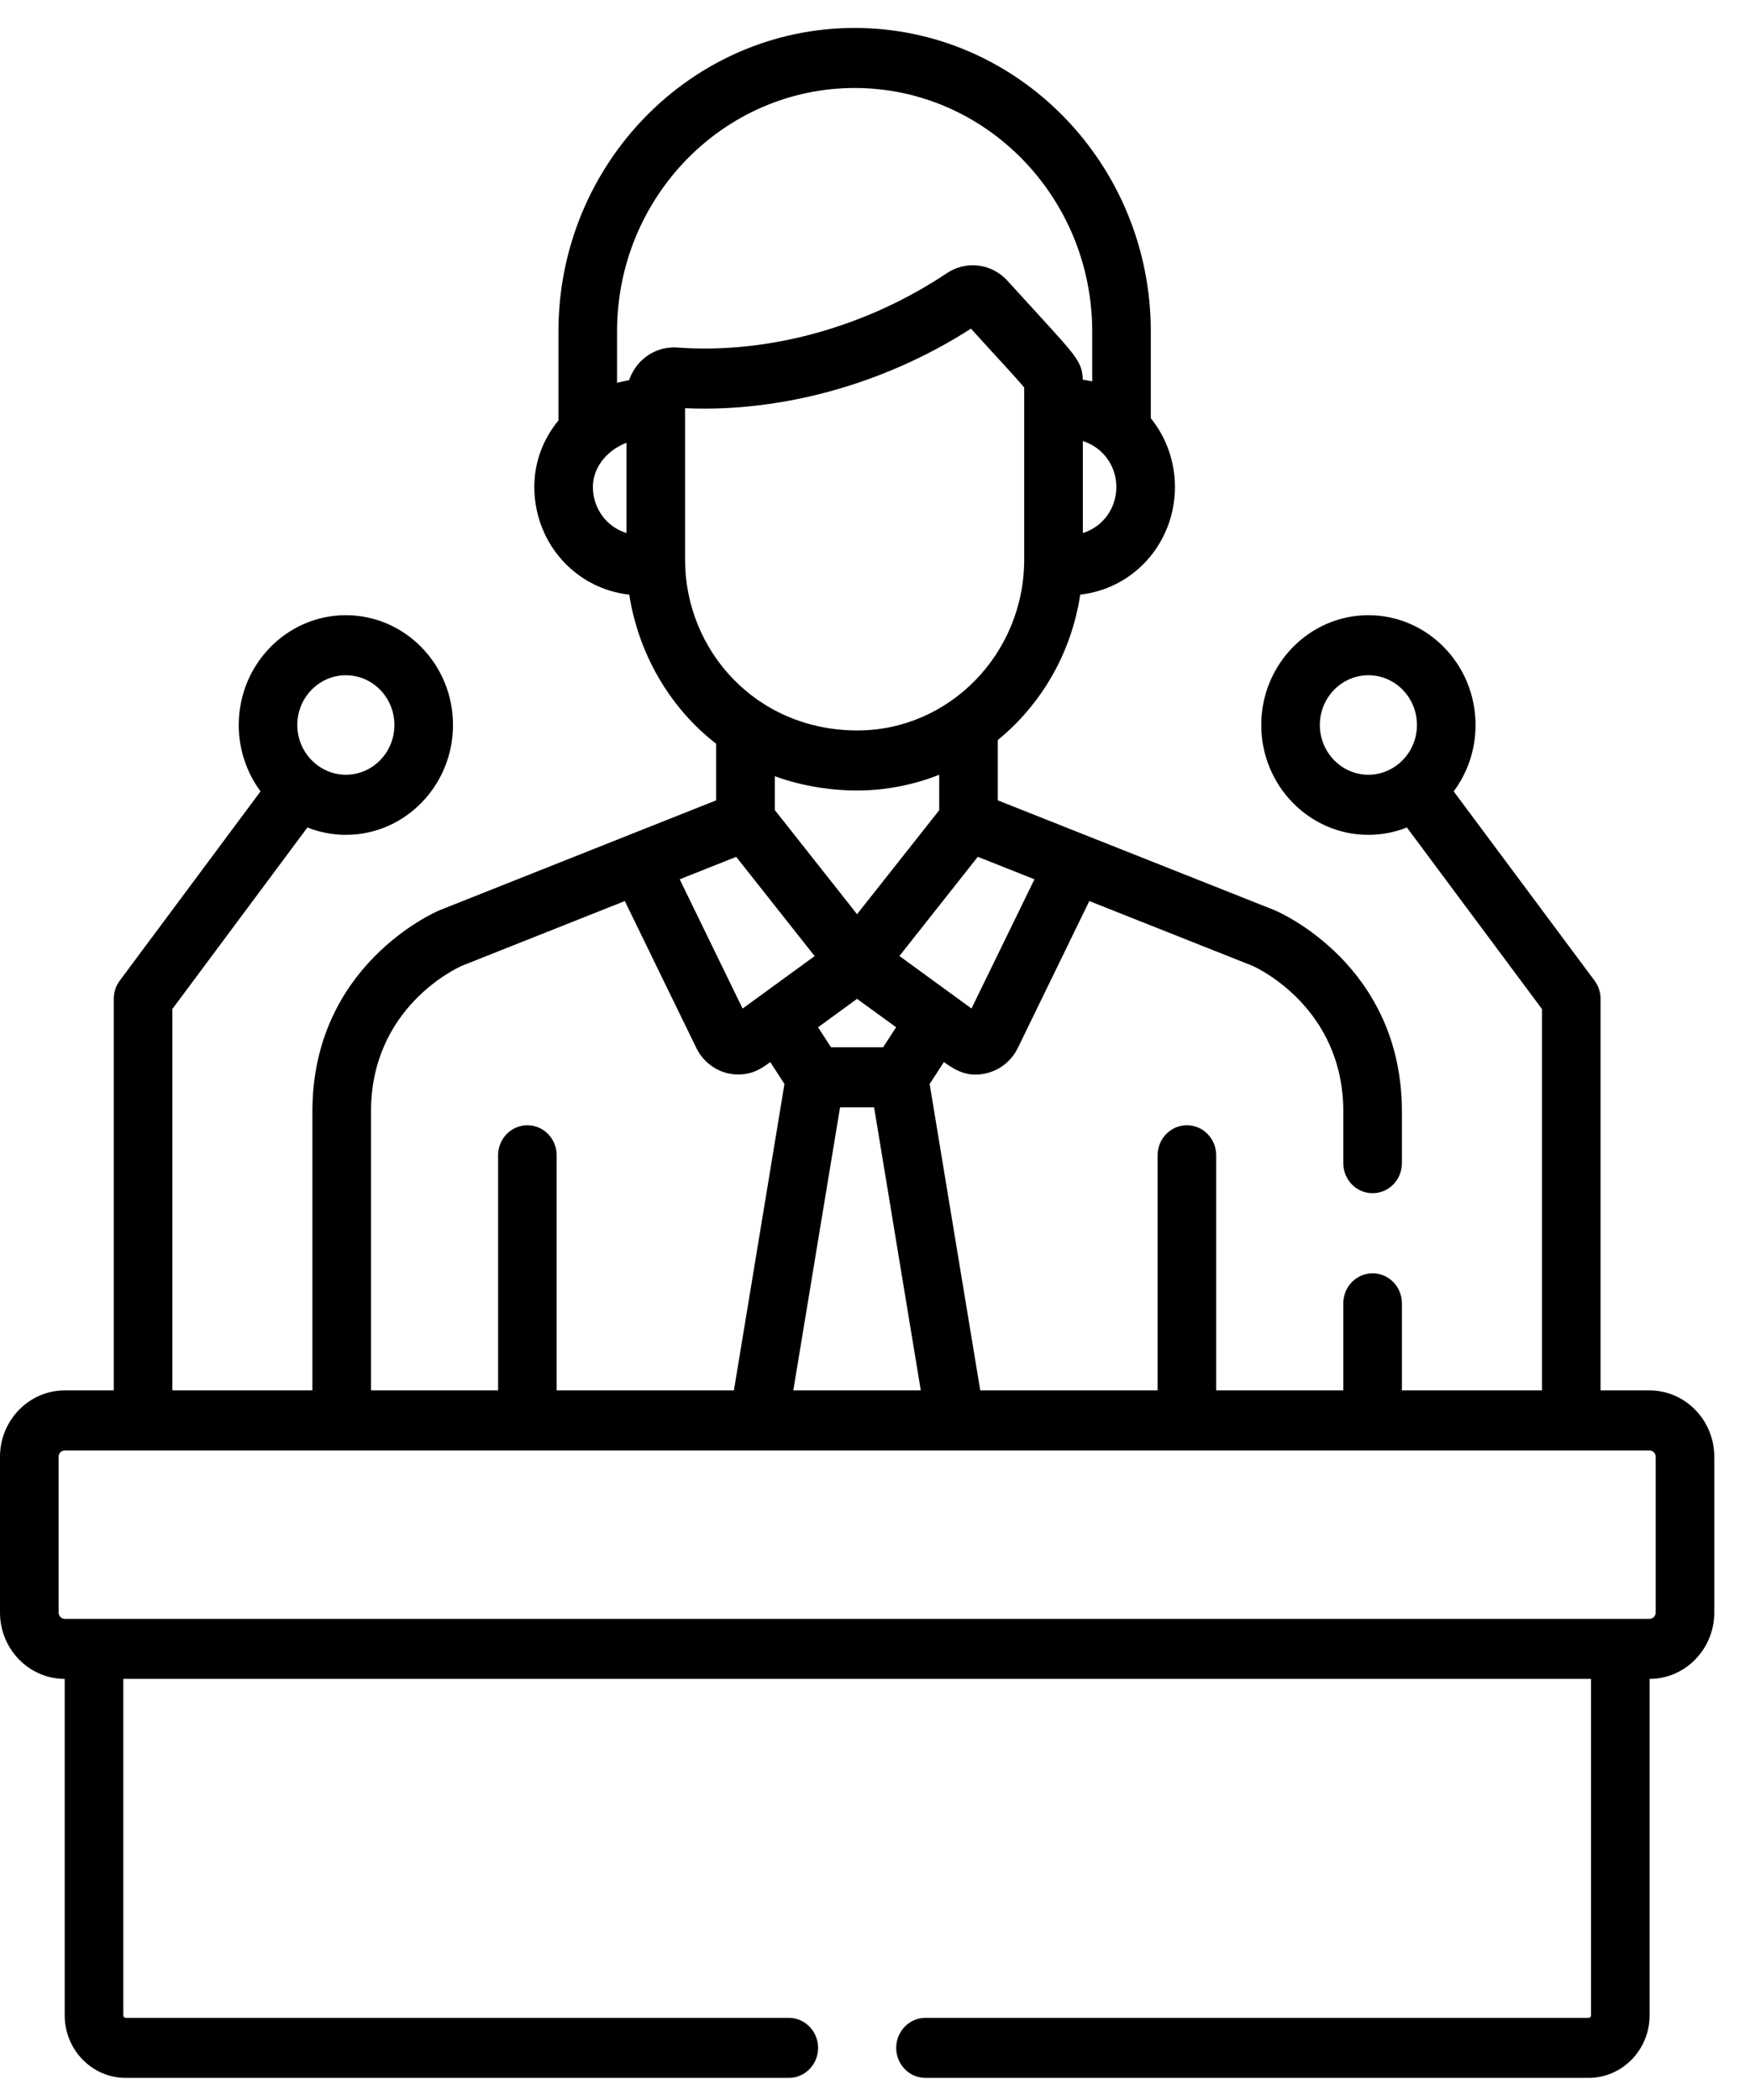 <svg width="35" height="42" viewBox="0 0 35 42" fill="none" xmlns="http://www.w3.org/2000/svg">
<path d="M32.99 27.808H32.011V19.977C32.011 19.845 31.969 19.718 31.891 19.613L29.074 15.828C29.348 15.459 29.511 14.999 29.511 14.5C29.511 13.289 28.55 12.304 27.368 12.304C26.187 12.304 25.225 13.289 25.225 14.5C25.225 15.712 26.187 16.697 27.368 16.697C27.639 16.697 27.899 16.644 28.138 16.55L30.839 20.18V27.808H28.038V26.067C28.038 25.735 27.776 25.466 27.452 25.466C27.128 25.466 26.866 25.735 26.866 26.067V27.808H24.324V23.106C24.324 22.774 24.062 22.505 23.738 22.505C23.415 22.505 23.152 22.774 23.152 23.106V27.808H19.605L18.593 21.68L18.878 21.241C19.13 21.425 19.379 21.555 19.745 21.461C20.012 21.393 20.234 21.209 20.357 20.958L21.786 18.021L25.051 19.317C25.14 19.357 26.866 20.151 26.866 22.23V23.264C26.866 23.596 27.128 23.864 27.452 23.864C27.776 23.864 28.038 23.596 28.038 23.264V22.23C28.038 19.311 25.597 18.248 25.493 18.205C25.489 18.203 25.485 18.201 25.482 18.2L19.956 16.007V14.801C20.822 14.093 21.429 13.065 21.604 11.893C22.036 11.843 22.436 11.669 22.767 11.377C23.232 10.967 23.499 10.371 23.499 9.741C23.499 9.233 23.326 8.748 23.016 8.364V6.63C23.016 3.282 20.359 0.559 17.093 0.559C13.826 0.559 11.169 3.282 11.169 6.63V8.409C10.856 8.789 10.686 9.251 10.686 9.74C10.686 10.37 10.953 10.967 11.418 11.377C11.75 11.669 12.151 11.844 12.585 11.893C12.762 13.036 13.366 14.134 14.323 14.875V16.007L8.804 18.2C8.8 18.201 8.797 18.203 8.793 18.204C8.689 18.248 6.248 19.311 6.248 22.229V27.808H3.447V20.18L6.148 16.55C6.387 16.644 6.646 16.697 6.917 16.697C8.099 16.697 9.06 15.711 9.06 14.5C9.06 13.289 8.099 12.304 6.917 12.304C5.736 12.304 4.775 13.289 4.775 14.5C4.775 14.998 4.938 15.458 5.211 15.827L2.395 19.613C2.317 19.717 2.275 19.845 2.275 19.977V27.808H1.296C0.581 27.808 0 28.404 0 29.136V32.25C0 32.982 0.58 33.577 1.294 33.578V40.308C1.294 40.997 1.842 41.558 2.514 41.558H15.776C16.099 41.558 16.362 41.289 16.362 40.958C16.362 40.626 16.099 40.357 15.776 40.357H2.514C2.488 40.357 2.466 40.335 2.466 40.308V33.578H31.82V40.308C31.82 40.335 31.798 40.357 31.771 40.357H18.51C18.186 40.357 17.924 40.626 17.924 40.958C17.924 41.289 18.186 41.558 18.51 41.558H31.771C32.444 41.558 32.992 40.997 32.992 40.308V33.578C33.705 33.577 34.286 32.982 34.286 32.25V29.136C34.286 28.404 33.705 27.808 32.99 27.808ZM27.368 15.495C26.833 15.495 26.397 15.049 26.397 14.5C26.397 13.951 26.833 13.505 27.368 13.505C27.904 13.505 28.339 13.951 28.339 14.5C28.339 15.056 27.892 15.495 27.368 15.495ZM6.917 13.505C7.453 13.505 7.888 13.951 7.888 14.5C7.888 15.049 7.453 15.495 6.917 15.495C6.393 15.495 5.946 15.056 5.946 14.5C5.946 13.951 6.382 13.505 6.917 13.505ZM20.689 17.586L19.43 20.17C19.426 20.168 19.05 19.894 17.988 19.12C18.997 17.844 19.046 17.782 19.556 17.136L20.689 17.586ZM17.141 19.977L17.922 20.545L17.663 20.945H16.62L16.361 20.546L17.141 19.977ZM15.496 16.201V15.524C16.032 15.721 16.612 15.81 17.149 15.81C17.72 15.81 18.293 15.692 18.784 15.495V16.205L17.141 18.284L15.496 16.201ZM16.801 22.147H17.482L18.416 27.808H15.866L16.801 22.147ZM22.327 9.74C22.327 10.02 22.209 10.284 22.003 10.466C21.902 10.555 21.785 10.62 21.657 10.661V8.821C22.06 8.948 22.327 9.319 22.327 9.74ZM12.529 10.661C12.401 10.621 12.283 10.555 12.182 10.466C11.976 10.284 11.858 10.02 11.858 9.74C11.858 9.43 12.028 9.211 12.148 9.095C12.15 9.094 12.152 9.092 12.154 9.09C12.262 8.987 12.392 8.909 12.529 8.856V10.661ZM12.833 7.208C12.719 7.316 12.628 7.467 12.581 7.605C12.5 7.618 12.421 7.635 12.341 7.656V6.63H12.341C12.341 3.945 14.473 1.76 17.093 1.76C19.712 1.76 21.844 3.945 21.844 6.63V7.628C21.782 7.614 21.719 7.603 21.656 7.594C21.65 7.381 21.6 7.252 21.405 7.009C21.225 6.785 20.899 6.44 20.15 5.616C19.839 5.272 19.327 5.202 18.936 5.464C17.337 6.535 15.374 7.085 13.549 6.951C13.287 6.931 13.026 7.025 12.833 7.208ZM13.701 11.19V8.195V8.164C14.803 8.213 15.932 8.049 17.004 7.707C17.848 7.438 18.666 7.057 19.419 6.573C19.633 6.809 19.81 7.002 19.956 7.162C19.966 7.173 19.975 7.183 19.985 7.193C20.037 7.25 20.087 7.305 20.134 7.356C20.294 7.532 20.417 7.668 20.484 7.749V11.19C20.484 13.078 18.982 14.609 17.149 14.609C15.125 14.609 13.701 13.012 13.701 11.19ZM14.724 17.137L16.293 19.122C15.614 19.616 14.925 20.117 14.852 20.171L13.594 17.586L14.724 17.137ZM7.42 22.229C7.42 20.154 9.127 19.365 9.235 19.317L12.496 18.021L13.926 20.958V20.958C14.086 21.288 14.413 21.49 14.765 21.49C15.088 21.49 15.278 21.334 15.405 21.241L15.689 21.68L14.678 27.808H11.133V23.106C11.133 22.774 10.871 22.505 10.548 22.505C10.224 22.505 9.962 22.774 9.962 23.106V27.808H7.42V22.229H7.42ZM33.114 32.25C33.114 32.32 33.058 32.377 32.99 32.377C32.152 32.377 2.004 32.377 1.296 32.377C1.227 32.377 1.172 32.32 1.172 32.25V29.136C1.172 29.066 1.227 29.009 1.296 29.009C2.333 29.009 32.207 29.009 32.99 29.009C33.058 29.009 33.114 29.066 33.114 29.136V32.25Z" fill="black"/>
</svg>
